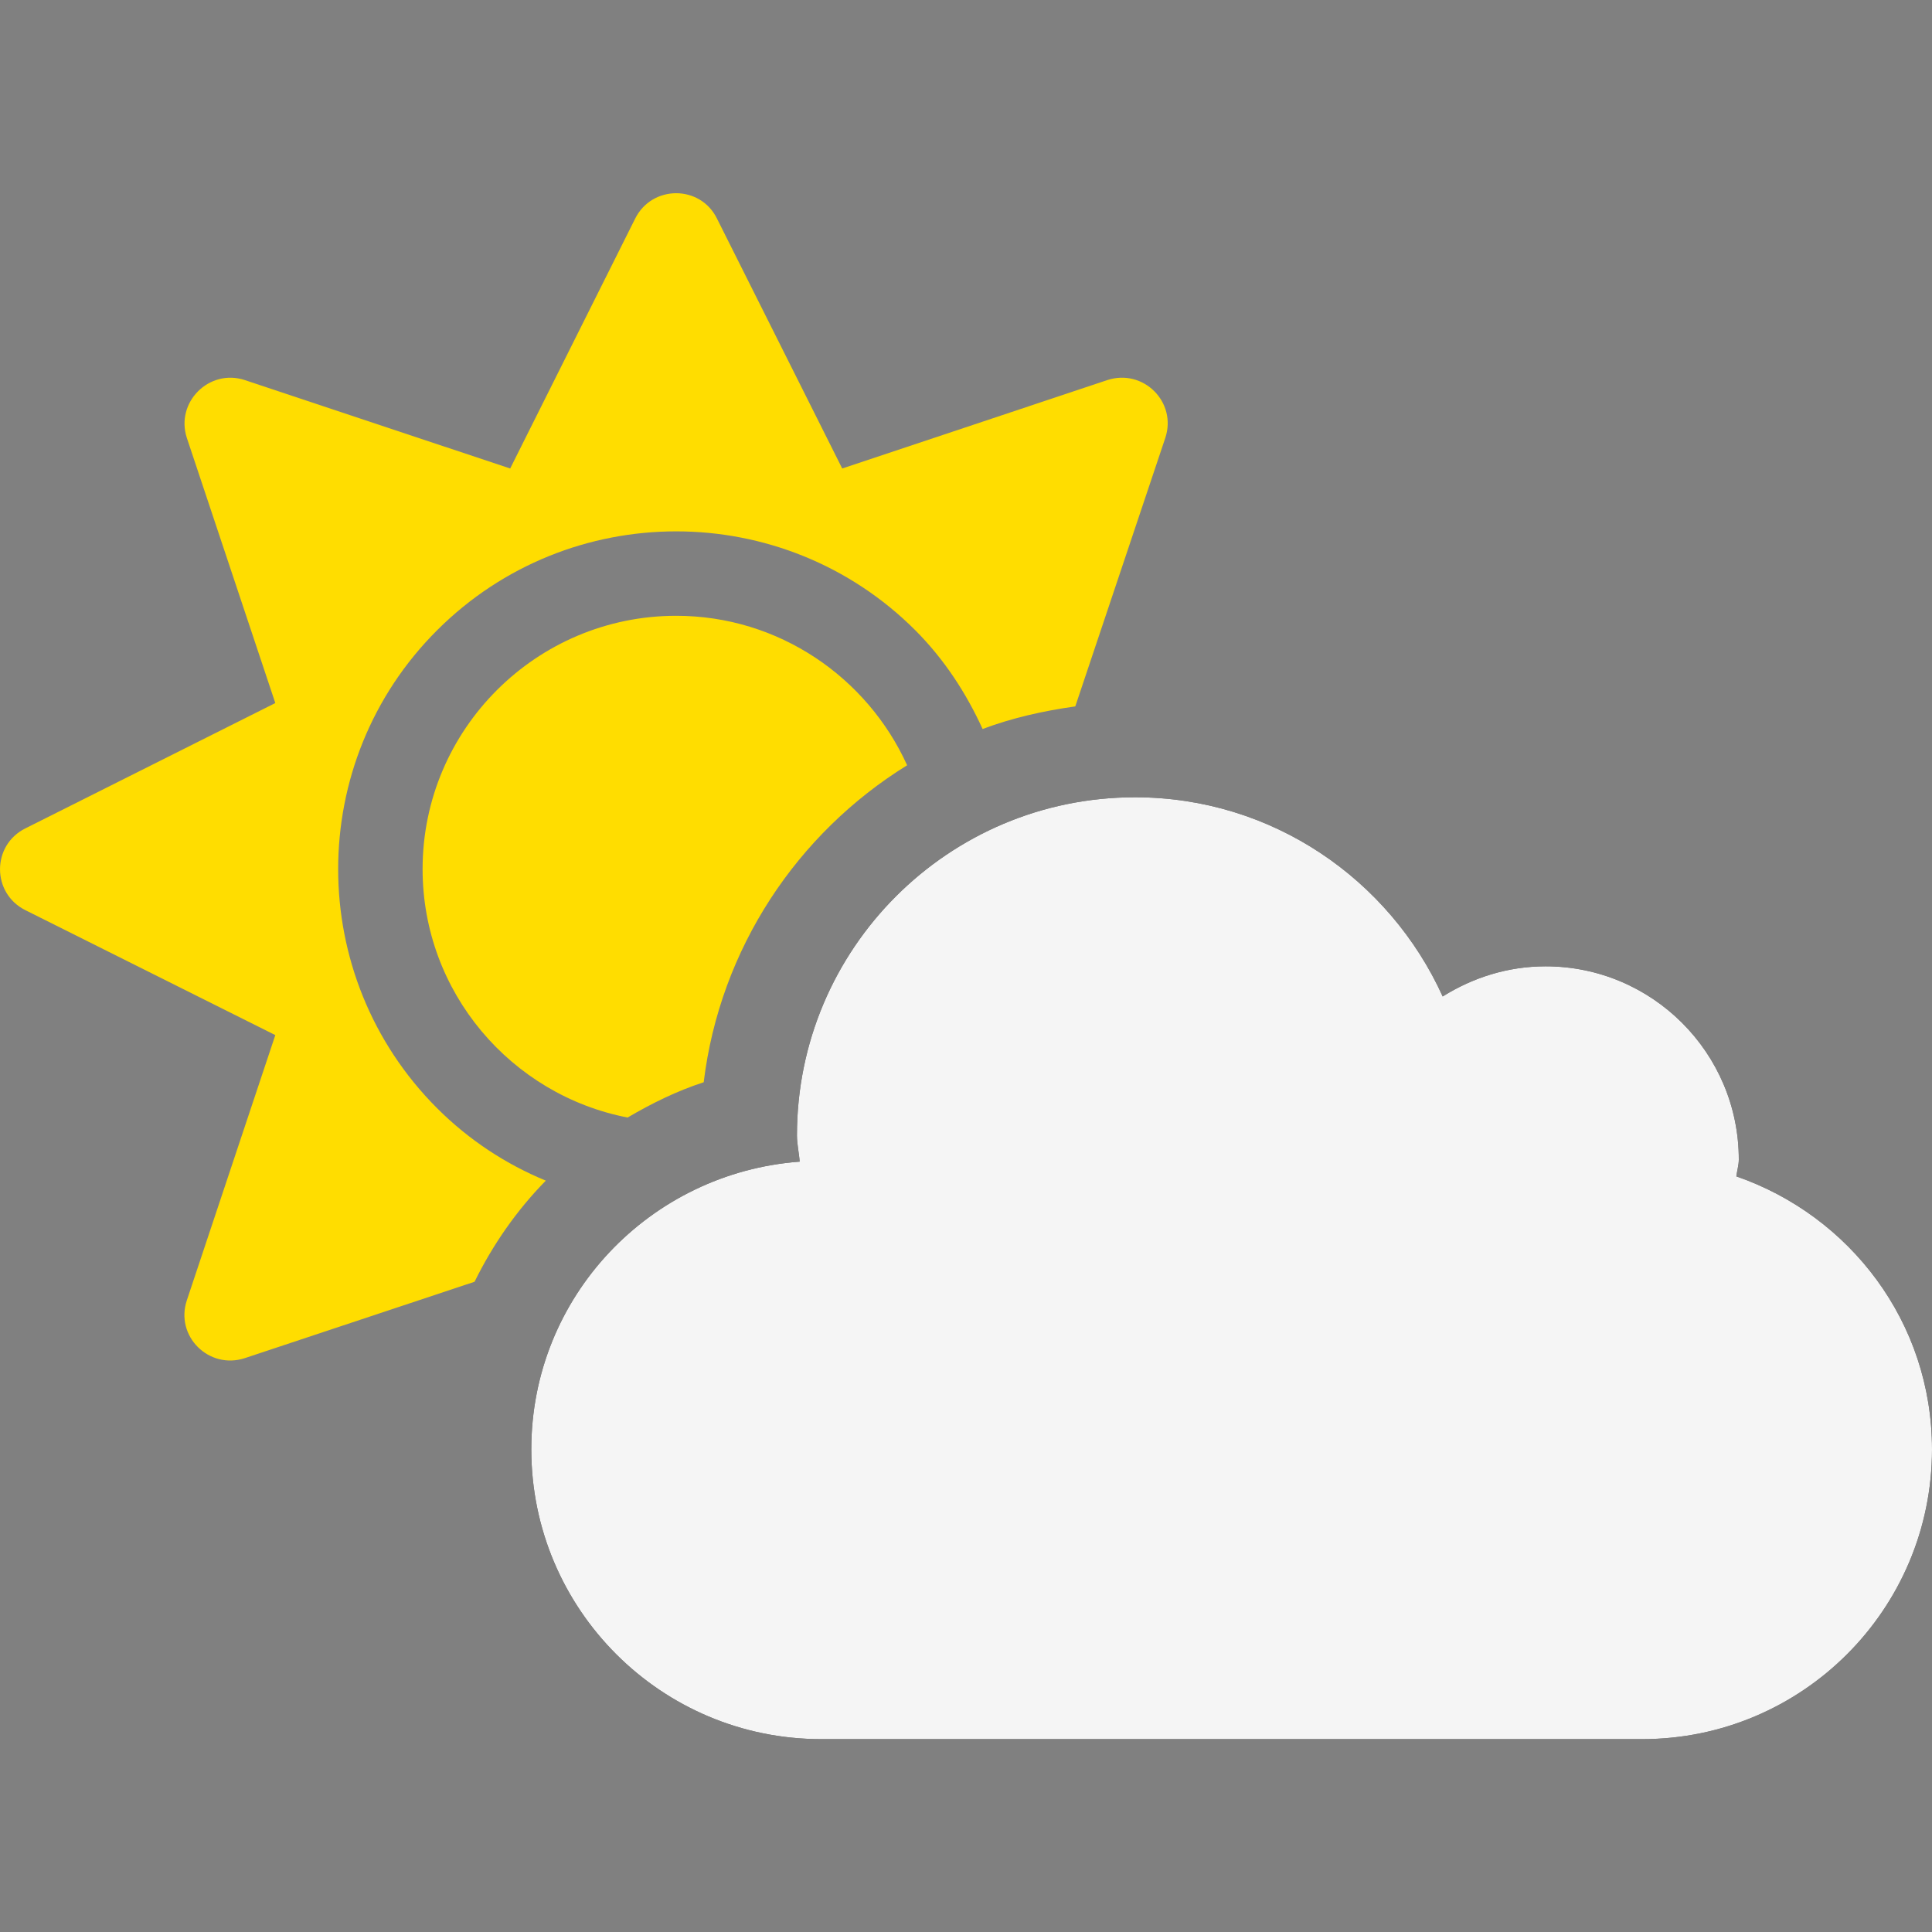 <svg width="30" height="30" viewBox="0 0 30 30" fill="none" xmlns="http://www.w3.org/2000/svg">
<rect x="0" y="0" width="30" height="30" fill="#808080" stroke="none"/>
<path fill-rule="evenodd" clip-rule="evenodd" d="M6.787 9.787C4.739 11.831 4.739 15.159 6.787 17.208C7.284 17.705 7.861 18.08 8.475 18.333C8.025 18.792 7.655 19.322 7.369 19.903L3.802 21.089C3.244 21.272 2.714 20.747 2.902 20.189L4.275 16.073L0.394 14.133C-0.131 13.87 -0.131 13.125 0.394 12.863L4.275 10.917L2.902 6.802C2.719 6.248 3.248 5.719 3.802 5.902L7.922 7.275L9.863 3.394C10.125 2.869 10.875 2.869 11.133 3.394L13.078 7.275L17.194 5.902C17.752 5.719 18.281 6.244 18.094 6.802L16.697 10.969C16.2 11.039 15.717 11.147 15.258 11.32C15.005 10.767 14.667 10.242 14.213 9.787C12.164 7.739 8.836 7.739 6.787 9.787ZM9.745 17.353C7.936 17.002 6.562 15.408 6.562 13.495C6.562 11.325 8.33 9.562 10.5 9.562C12.094 9.562 13.467 10.519 14.086 11.883C12.38 12.938 11.18 14.728 10.927 16.805C10.509 16.941 10.12 17.133 9.745 17.353Z" fill="#FFDD00"/>
<path d="M26.962 18.267C26.972 18.178 27 18.094 27 18.005C27 16.35 25.655 15.005 24 15.005C23.409 15.005 22.866 15.183 22.402 15.473C21.577 13.655 19.753 12.38 17.625 12.38C14.728 12.38 12.375 14.728 12.375 17.63C12.375 17.77 12.408 17.902 12.417 18.038C10.092 18.211 8.25 20.133 8.25 22.505C8.25 24.989 10.266 27.005 12.75 27.005H25.5C27.984 27.005 30 24.989 30 22.505C30 20.531 28.725 18.877 26.962 18.267Z" fill="black"/>
<path d="M26.962 18.267C26.972 18.178 27 18.094 27 18.005C27 16.35 25.655 15.005 24 15.005C23.409 15.005 22.866 15.183 22.402 15.473C21.577 13.655 19.753 12.38 17.625 12.38C14.728 12.38 12.375 14.728 12.375 17.63C12.375 17.77 12.408 17.902 12.417 18.038C10.092 18.211 8.25 20.133 8.25 22.505C8.25 24.989 10.266 27.005 12.75 27.005H25.5C27.984 27.005 30 24.989 30 22.505C30 20.531 28.725 18.877 26.962 18.267Z" fill="#F5F5F5"/>
</svg>
